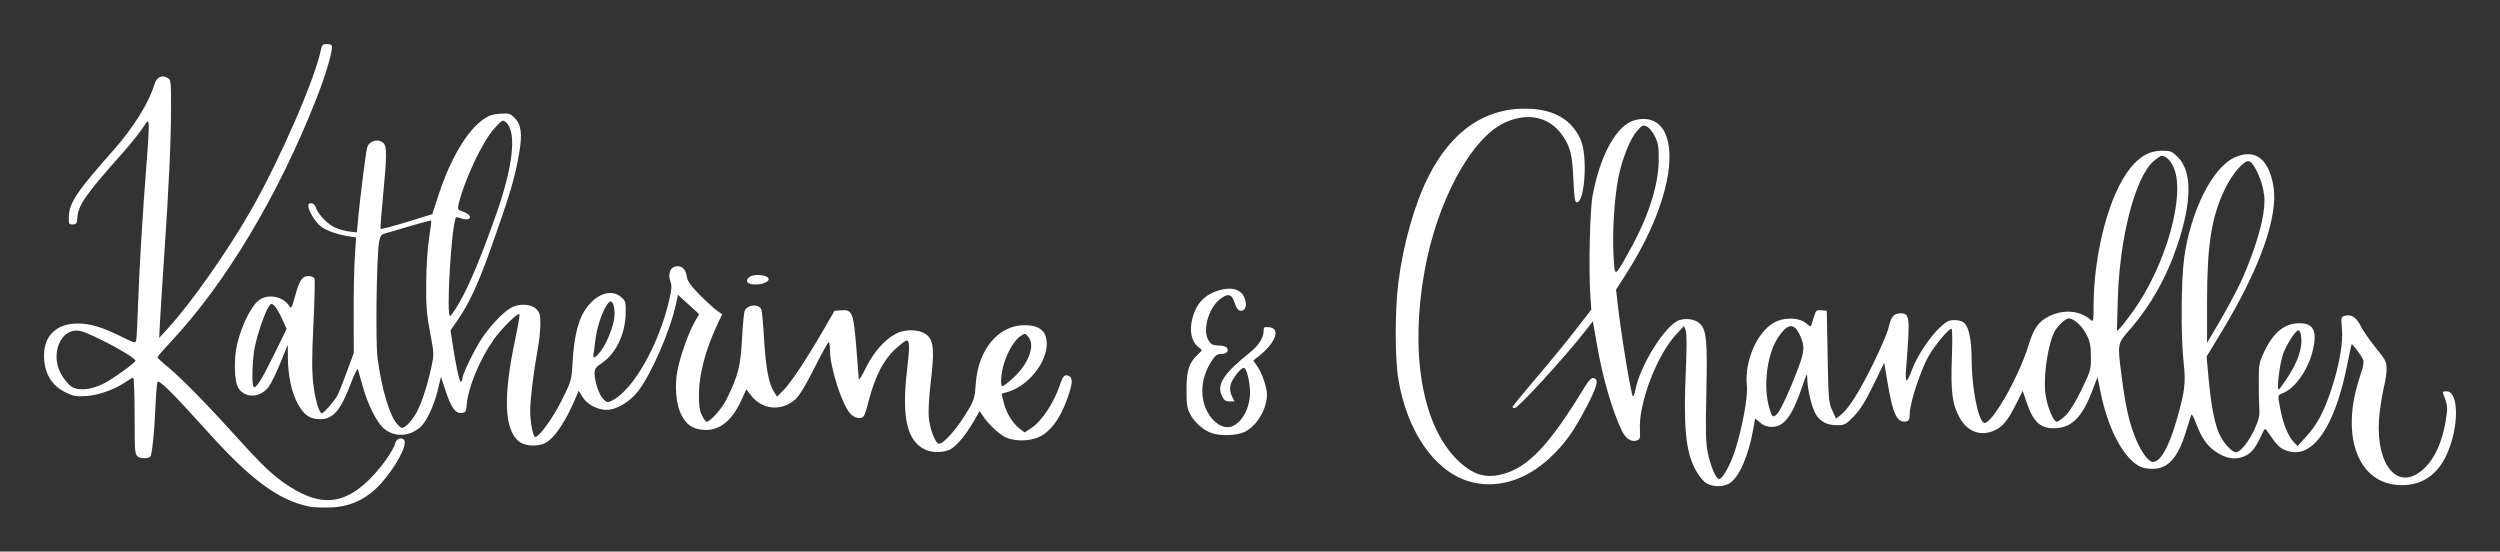 <?xml version="1.0" encoding="UTF-8" standalone="no"?>
<!-- Created with Inkscape (http://www.inkscape.org/) -->

<svg
   width="284.007mm"
   height="62.655mm"
   viewBox="0 0 284.007 62.655"
   version="1.1"
   id="svg374"
   inkscape:version="1.1 (c4e8f9e, 2021-05-24)"
   sodipodi:docname="katherine y chandler.svg"
   xmlns:inkscape="http://www.inkscape.org/namespaces/inkscape"
   xmlns:sodipodi="http://sodipodi.sourceforge.net/DTD/sodipodi-0.dtd"
   xmlns="http://www.w3.org/2000/svg"
   xmlns:svg="http://www.w3.org/2000/svg">
  <rect x="0" y="0" width="284.007" height="62.655" fill="#333333" stroke="none"/>
  <sodipodi:namedview
     id="namedview376"
     pagecolor="#ffffff"
     bordercolor="#666666"
     borderopacity="1.0"
     inkscape:pageshadow="2"
     inkscape:pageopacity="0.0"
     inkscape:pagecheckerboard="0"
     inkscape:document-units="mm"
     showgrid="false"
     fit-margin-top="5"
     fit-margin-right="5"
     fit-margin-bottom="5"
     fit-margin-left="5"
     inkscape:zoom="0.24108596"
     inkscape:cx="524.70912"
     inkscape:cy="223.9865"
     inkscape:window-width="1440"
     inkscape:window-height="768"
     inkscape:window-x="0"
     inkscape:window-y="25"
     inkscape:window-maximized="0"
     inkscape:current-layer="layer1" />
  <defs
     id="defs371" />
  <g
     inkscape:label="Layer 1"
     inkscape:groupmode="layer"
     id="layer1"
     transform="translate(93.866,-126.151)">
    <path
       style="fill:#fff;stroke-width:0.192"
       d="m -58.789,183.686 c -3.416,-0.726 -6.507,-2.984 -11.218,-8.195 -4.508,-4.986 -5.839,-6.302 -5.979,-5.91 -0.068,0.189 -0.177,1.642 -0.244,3.23 -0.104,2.482 -0.375,5.026 -0.556,5.206 -0.241,0.241 -1.078,0.249 -1.4,0.014 -0.365,-0.267 -0.385,-0.504 -0.385,-4.626 0,-2.39 -0.073,-4.345 -0.163,-4.345 -0.089,-1.9e-4 -0.412,0.177 -0.718,0.395 -1.246,0.887 -3.135,1.584 -4.551,1.679 -1.222,0.082 -1.516,0.032 -2.429,-0.415 -1.601,-0.783 -2.435,-2.22 -2.435,-4.194 0,-2.259 1.444,-3.622 3.837,-3.622 1.401,0 2.76,0.404 4.87,1.449 1.639,0.812 1.686,0.822 1.77,0.414 0.048,-0.231 0.139,-1.978 0.202,-3.883 0.135,-4.043 0.55,-10.93 0.98,-16.274 0.167,-2.072 0.274,-4.014 0.239,-4.316 -0.063,-0.536 -0.081,-0.524 -0.759,0.495 -0.382,0.575 -1.378,1.811 -2.213,2.747 -4.202,4.712 -5.052,5.932 -5.145,7.39 -0.04,0.626 -0.109,0.722 -0.518,0.722 -0.437,0 -0.47,-0.066 -0.444,-0.881 0.051,-1.59 0.886,-2.828 5.182,-7.681 2.135,-2.412 3.927,-5.295 4.517,-7.268 0.271,-0.907 0.809,-1.199 1.512,-0.823 0.383,0.205 0.403,0.366 0.402,3.336 -3.85e-4,3.682 -0.25,9.148 -0.759,16.59 -0.202,2.963 -0.418,6.34 -0.48,7.505 l -0.112,2.117 0.969,-1.058 c 2.694,-2.941 6.835,-8.836 9.53,-13.566 3.255,-5.713 7.222,-14.841 7.883,-18.136 0.107,-0.534 0.207,-0.625 0.687,-0.625 0.417,0 0.562,0.091 0.562,0.354 0,0.759 -0.779,3.327 -1.79,5.9 -4.287,10.912 -10.318,20.976 -16.525,27.578 -0.828,0.88 -1.505,1.666 -1.505,1.746 0,0.08 0.541,0.587 1.203,1.126 1.46,1.19 4.548,4.345 8.065,8.242 2.791,3.092 4.027,4.236 5.777,5.348 3.547,2.253 6.132,2.014 9.03,-0.837 1.313,-1.292 2.729,-3.281 2.943,-4.137 0.166,-0.662 1.079,-0.706 1.072,-0.052 -0.01,1.073 -1.758,3.839 -3.354,5.311 -1.437,1.325 -3.074,1.991 -5.075,2.065 -0.918,0.034 -2.032,-0.015 -2.477,-0.109 z m -23.286,-13.964 c 1.033,-0.526 3.586,-2.365 3.596,-2.591 0.018,-0.414 -5.099,-3.161 -6.313,-3.389 -2.167,-0.407 -3.453,2.657 -2.09,4.982 0.282,0.482 0.752,1.06 1.045,1.284 0.757,0.581 2.286,0.465 3.762,-0.287 z m 181.874,11.186 c -0.322,-0.254 -0.82,-0.926 -1.108,-1.495 -1.086,-2.147 -1.323,-4.789 -1.03,-11.509 0.106,-2.428 0.096,-3.922 -0.028,-4.233 l -0.191,-0.481 -0.838,0.89 c -2.237,2.377 -4.35,7.909 -4.171,10.921 0.054,0.907 0.011,1.055 -0.344,1.186 -0.603,0.224 -1.277,-0.203 -1.692,-1.073 -1.154,-2.418 -2.196,-6.038 -2.884,-10.019 l -0.422,-2.445 -0.982,1.25 c -2.327,2.961 -7.511,8.616 -7.902,8.62 -0.132,0.001 -0.24,-0.063 -0.24,-0.142 1.93e-4,-0.079 1.219,-1.573 2.708,-3.319 1.489,-1.746 3.503,-4.202 4.474,-5.457 l 1.765,-2.282 -0.096,-1.278 c -0.226,-3.005 -0.084,-9.924 0.24,-11.669 0.864,-4.655 2.742,-8.019 4.784,-8.568 1.545,-0.416 2.794,0.1 3.423,1.417 1.487,3.111 -0.243,9.516 -4.284,15.862 l -1.258,1.975 0.191,1.681 c 0.403,3.551 1.544,10.436 1.729,10.436 0.075,0 0.193,-0.304 0.263,-0.676 0.534,-2.848 3.429,-7.459 5.009,-7.981 0.84,-0.277 1.886,-0.08 2.383,0.45 0.705,0.75 0.807,1.92 0.681,7.777 -0.098,4.558 -0.068,5.769 0.174,6.891 0.323,1.504 0.873,2.803 1.237,2.921 0.368,0.119 1.307,-1.533 1.861,-3.276 0.832,-2.618 1.46,-6.066 1.331,-7.311 -0.311,-3.015 1.374,-6.556 3.509,-7.371 1.139,-0.435 2.625,-0.297 3.264,0.303 0.36,0.338 0.49,0.378 0.556,0.172 0.048,-0.148 0.188,-0.599 0.312,-1.002 0.206,-0.667 0.279,-0.727 0.832,-0.673 l 0.607,0.059 0.096,5.195 c 0.09,4.851 0.125,5.257 0.524,6.122 l 0.428,0.927 0.465,-0.35 c 0.909,-0.684 2.081,-2.511 3.682,-5.737 0.892,-1.799 1.72,-3.727 1.838,-4.284 0.253,-1.188 0.585,-1.585 1.327,-1.585 1.085,0 1.119,0.326 0.652,6.234 -0.141,1.787 0.066,1.824 0.686,0.123 0.533,-1.461 2.05,-3.744 3.182,-4.788 0.718,-0.662 1.002,-0.8 1.642,-0.8 0.503,0 0.902,0.128 1.139,0.365 0.493,0.493 0.79,2.003 0.791,4.023 0.002,3.165 0.698,6.854 1.373,7.271 0.747,0.462 3.928,-5.027 5.082,-8.772 0.619,-2.006 1.191,-2.791 2.469,-3.386 1.612,-0.751 3.421,-0.571 4.593,0.457 0.318,0.279 0.337,0.193 0.34,-1.514 0.011,-6.103 1.79,-12.784 4.19,-15.738 1.079,-1.328 2.204,-1.947 3.541,-1.947 1.039,0 1.169,0.052 1.856,0.739 1.612,1.612 1.591,5.029 -0.062,9.968 -1.225,3.661 -3.055,6.907 -5.427,9.627 -1.405,1.61 -1.393,1.545 -0.924,5.2 0.473,3.687 0.88,5.441 1.726,7.44 0.479,1.13 1.252,2.213 1.678,2.348 0.889,0.282 1.966,-1.536 2.915,-4.919 0.887,-3.164 0.991,-4.055 0.739,-6.321 -0.331,-2.973 -0.294,-9.372 0.069,-11.973 0.739,-5.298 3.217,-10.21 5.724,-11.349 2.292,-1.041 3.866,0.124 4.403,3.257 0.587,3.421 -1.531,9.371 -5.897,16.573 l -1.692,2.79 0.227,2.502 c 0.268,2.952 0.669,5.057 1.194,6.254 0.442,1.008 1.446,2.117 1.917,2.117 0.493,0 1.496,-1.255 2.141,-2.678 0.447,-0.986 0.56,-1.48 0.51,-2.229 -0.035,-0.529 -0.064,-1.915 -0.064,-3.079 0,-1.966 0.042,-2.207 0.593,-3.377 1.069,-2.267 2.331,-3.294 4.048,-3.294 1.572,0 2.012,0.878 1.515,3.02 -0.511,2.202 -1.973,4.322 -3.385,4.907 -0.66,0.273 -0.641,0.146 -0.292,1.969 0.3,1.57 0.864,2.925 1.503,3.61 l 0.413,0.443 0.974,-1.047 c 1.228,-1.32 2.053,-2.866 2.884,-5.403 0.912,-2.785 1.345,-5.284 1.194,-6.903 -0.109,-1.177 -0.085,-1.318 0.247,-1.423 0.779,-0.247 1.363,0.103 1.877,1.124 0.273,0.543 1.049,1.666 1.723,2.496 1.104,1.357 1.227,1.596 1.227,2.378 0,0.478 -0.124,1.358 -0.275,1.955 -0.151,0.597 -0.379,1.935 -0.506,2.971 -0.644,5.25 1.561,8.772 4.35,6.951 1.6,-1.045 2.696,-3.148 3.168,-6.079 0.231,-1.433 0.207,-1.67 -0.292,-2.901 -0.11,-0.27 -0.036,-0.337 0.375,-0.337 1.422,0 1.418,4.172 -0.007,7.223 -1.066,2.283 -2.774,3.439 -5.082,3.439 -4.897,0 -7.034,-5.423 -4.805,-12.188 0.48,-1.456 0.54,-1.83 0.353,-2.184 -0.308,-0.582 -1.167,-1.703 -1.245,-1.625 -0.035,0.035 -0.235,0.951 -0.446,2.036 -1.482,7.645 -4.202,11.362 -7.255,9.914 -0.578,-0.274 -0.87,-0.599 -1.935,-2.147 -0.201,-0.292 -0.268,-0.241 -0.577,0.441 -0.703,1.546 -1.206,2.166 -2.022,2.493 -1.01,0.404 -1.952,0.26 -3.114,-0.477 -1.027,-0.651 -1.731,-1.648 -2.339,-3.311 -0.256,-0.7 -0.484,-1.086 -0.542,-0.919 -0.055,0.159 -0.335,1.044 -0.621,1.967 -0.953,3.075 -2.144,4.283 -4.077,4.138 -0.761,-0.057 -1.191,-0.218 -1.732,-0.649 -1.656,-1.319 -3.093,-4.292 -3.844,-7.955 l -0.372,-1.814 -0.544,1.435 c -1.148,3.03 -2.303,4.254 -4.126,4.37 -1.768,0.113 -2.61,-0.628 -3.408,-3 l -0.419,-1.244 -0.711,1.424 c -0.987,1.975 -1.548,2.66 -2.544,3.1 -1.516,0.671 -2.995,0.13 -3.879,-1.418 -0.86,-1.506 -1.058,-2.987 -0.913,-6.838 0.074,-1.965 0.054,-3.33 -0.05,-3.33 -0.322,0 -1.946,1.964 -2.618,3.165 -0.863,1.543 -2.052,5.133 -2.105,6.36 -0.036,0.831 -0.1,0.971 -0.469,1.025 -0.98,0.144 -1.456,-0.848 -2.029,-4.232 l -0.412,-2.437 -1.238,2.534 c -0.906,1.853 -1.501,2.805 -2.217,3.544 -0.91,0.939 -1.043,1.01 -1.891,1.01 -1.146,0 -1.896,-0.381 -2.422,-1.232 -0.453,-0.732 -0.963,-2.858 -0.974,-4.059 -0.007,-0.7 -0.059,-0.617 -0.578,0.915 -1.134,3.348 -2.059,4.569 -3.462,4.569 -0.509,0 -0.919,-0.15 -1.312,-0.481 l -0.572,-0.481 -0.211,1.203 c -0.535,3.049 -1.631,5.535 -2.722,6.18 -0.801,0.473 -2.087,0.404 -2.79,-0.151 z m 40.998,-7.561 c 0.464,-0.451 1.132,-1.534 1.809,-2.934 1.036,-2.143 1.073,-2.273 1.061,-3.759 -0.01,-1.283 -0.1,-1.709 -0.536,-2.557 -0.484,-0.94 -1.415,-1.77 -1.987,-1.772 -0.41,-0.001 -1.419,0.996 -1.708,1.688 -0.799,1.913 -1.225,5.396 -0.883,7.22 0.265,1.41 0.885,2.829 1.237,2.829 0.148,0 0.601,-0.322 1.006,-0.715 z m -32.751,-0.208 c 0.41,-0.453 1.46,-2.739 2.35,-5.114 0.762,-2.034 0.787,-2.582 0.176,-3.87 -0.646,-1.361 -1.373,-1.266 -2.435,0.315 -1.258,1.873 -1.729,5.536 -1.023,7.964 0.331,1.138 0.455,1.232 0.933,0.704 z m 57.91,-4.032 c 0.915,-1.396 1.357,-2.405 1.57,-3.576 0.148,-0.815 -0.014,-1.86 -0.289,-1.86 -0.306,0 -1.305,1.538 -1.73,2.666 -0.377,1 -0.763,4.069 -0.511,4.069 0.06,0 0.492,-0.584 0.96,-1.299 z m -5.437,-10.559 c 1.27,-2.627 2.44,-6.09 2.726,-8.067 0.188,-1.302 0.186,-1.866 -0.011,-2.829 -0.296,-1.446 -1.139,-3.098 -1.627,-3.191 -0.544,-0.104 -1.864,1.414 -2.673,3.073 -1.563,3.206 -2.07,6.353 -2.072,12.864 l -0.002,4.712 1.358,-2.307 c 0.747,-1.269 1.782,-3.184 2.3,-4.255 z m -12.025,2.91 c 3.709,-5.206 5.949,-13.192 4.569,-16.291 -0.367,-0.825 -0.881,-1.315 -1.379,-1.315 -0.109,0 -0.52,0.281 -0.913,0.625 -2.074,1.816 -3.847,8.665 -4.048,15.634 l -0.105,3.656 0.389,-0.385 c 0.214,-0.212 0.883,-1.078 1.486,-1.924 z m -57.301,-6.726 c 2.147,-3.813 3.34,-7.458 3.374,-10.311 0.018,-1.555 -0.047,-1.977 -0.424,-2.757 -0.253,-0.523 -0.655,-1.017 -0.929,-1.142 -0.44,-0.2 -0.54,-0.154 -1.127,0.525 -0.766,0.886 -1.651,3.088 -2.082,5.184 -0.463,2.248 -0.722,6.263 -0.571,8.862 0.154,2.654 0.051,2.675 1.761,-0.361 z m -18.307,26.066 c -3.862,-1.233 -6.903,-5.678 -7.891,-11.533 -0.403,-2.391 -0.405,-7.863 -0.003,-11.013 0.561,-4.401 1.822,-8.86 3.392,-11.996 2.672,-5.339 6.649,-7.993 11.605,-7.746 2.823,0.141 4.723,1.304 5.708,3.493 0.817,1.816 0.49,7.139 -0.438,7.139 -0.211,0 -0.293,-0.538 -0.379,-2.502 -0.126,-2.886 -0.33,-3.745 -1.192,-5.028 -1.459,-2.172 -3.941,-2.751 -6.589,-1.538 -3.829,1.753 -7.696,8.892 -9.13,16.858 -1.665,9.244 -0.305,17.355 3.571,21.308 1.846,1.883 3.383,2.354 5.552,1.701 2.779,-0.836 5.175,-3.425 9.004,-9.724 0.509,-0.838 0.821,-1.169 1.058,-1.124 0.632,0.12 0.455,0.891 -0.729,3.169 -1.498,2.883 -2.485,4.265 -4.207,5.89 -2.805,2.646 -6.262,3.626 -9.334,2.644 z m -61.594,-3.544 c -2.111,-0.938 -2.75,-3.662 -2.118,-9.026 0.323,-2.735 0.308,-3.403 -0.074,-3.403 -0.101,0 -0.665,0.441 -1.255,0.98 -1.329,1.215 -2.3,3.094 -3.008,5.824 -0.464,1.79 -0.547,1.957 -0.996,2.01 -0.301,0.036 -0.686,-0.112 -0.999,-0.385 -0.949,-0.827 -2.419,-5.272 -2.422,-7.323 -7.697e-4,-0.503 -0.066,-0.914 -0.146,-0.913 -0.079,3.8e-4 -0.816,1.334 -1.636,2.963 -1.002,1.99 -1.712,3.155 -2.162,3.551 -1.575,1.383 -3.774,1.178 -5.03,-0.468 l -0.525,-0.689 -0.537,1.182 c -1.121,2.47 -2.579,3.597 -4.424,3.42 -1.211,-0.116 -1.867,-0.588 -2.457,-1.764 -0.57,-1.138 -0.746,-3.257 -0.412,-4.955 0.327,-1.66 1.227,-4.231 1.898,-5.42 l 0.566,-1.002 -1.199,-1.092 -1.199,-1.092 -0.243,1.096 c -0.686,3.094 -2.821,7.977 -4.315,9.873 -0.962,1.22 -2.459,2.097 -3.57,2.09 -1.05,-0.006 -2.198,-0.62 -2.71,-1.449 l -0.45,-0.729 -0.19,0.465 c -1.174,2.881 -2.508,4.91 -3.597,5.473 -0.9,0.465 -2.361,0.369 -3.037,-0.2 -1.629,-1.371 -1.755,-5.075 -0.392,-11.524 0.311,-1.471 0.535,-2.766 0.497,-2.878 -0.102,-0.305 -1.995,1.543 -2.929,2.859 -1.583,2.231 -2.914,5.445 -3.067,7.408 -0.059,0.759 -0.127,0.873 -0.55,0.925 -0.714,0.087 -1.199,-0.562 -1.827,-2.445 l -0.551,-1.653 -0.344,1.442 c -0.448,1.876 -1.308,3.693 -2.041,4.309 -1.288,1.083 -2.956,1.117 -4.134,0.083 -0.813,-0.713 -1.831,-2.779 -2.404,-4.874 -0.231,-0.847 -0.46,-1.669 -0.509,-1.828 -0.049,-0.159 -0.396,0.531 -0.772,1.533 -1.18,3.143 -2.031,4.143 -3.524,4.143 -1.176,0 -1.835,-0.461 -2.557,-1.788 -0.678,-1.246 -1.088,-3.156 -1.103,-5.139 l -0.012,-1.539 -0.849,2.088 c -0.467,1.148 -1.068,2.375 -1.336,2.726 -0.97,1.272 -2.73,1.3 -3.465,0.055 -0.425,-0.72 -0.487,-3.286 -0.117,-4.861 0.568,-2.417 1.776,-4.723 2.732,-5.218 1.037,-0.536 2.484,-0.204 3.131,0.719 0.33,0.472 0.298,0.523 0.807,-1.283 0.443,-1.573 0.765,-2.02 1.453,-2.02 0.332,0 0.608,0.123 0.677,0.302 0.064,0.166 0.009,2.482 -0.12,5.147 -0.175,3.599 -0.182,5.327 -0.025,6.719 0.203,1.801 0.666,3.418 0.978,3.418 0.224,0 1.48,-1.439 1.795,-2.057 0.152,-0.297 0.628,-1.5 1.057,-2.672 l 0.781,-2.131 -0.015,-4.315 c -0.008,-2.373 0.05,-5.323 0.13,-6.556 l 0.145,-2.24 -0.84,-0.13 c -1.365,-0.211 -2.64,-0.682 -3.259,-1.204 -0.602,-0.507 -1.333,-1.745 -1.333,-2.26 0,-0.47 0.713,-0.354 0.839,0.137 0.174,0.68 1.242,1.85 2.08,2.277 0.42,0.214 1.178,0.439 1.685,0.499 l 0.92,0.109 0.135,-1.515 c 0.161,-1.808 0.839,-7.26 0.997,-8.011 0.181,-0.864 1.285,-1.219 1.895,-0.61 0.389,0.389 0.378,1.474 -0.061,6.048 -0.188,1.958 -0.314,3.615 -0.28,3.683 0.034,0.068 1.37,-0.279 2.969,-0.771 l 2.906,-0.894 0.734,-2.237 c 1.313,-4 3.166,-7.152 4.983,-8.476 0.664,-0.484 1.089,-0.635 1.965,-0.698 1.028,-0.074 1.162,-0.036 1.675,0.476 0.754,0.754 0.892,1.828 0.515,4.01 -0.488,2.825 -0.981,4.483 -3.169,10.68 -1.398,3.957 -2.487,6.335 -3.728,8.136 l -0.899,1.305 0.194,1.293 c 0.408,2.722 0.827,4.65 0.99,4.55 0.093,-0.058 0.169,-0.238 0.169,-0.402 0,-0.478 1.423,-3.379 2.269,-4.624 0.93,-1.369 2.28,-2.792 3.156,-3.326 0.935,-0.57 2.341,-0.53 2.954,0.083 0.404,0.404 0.472,0.652 0.472,1.711 0,0.681 -0.126,1.919 -0.281,2.751 -0.478,2.577 -0.874,5.798 -0.874,7.11 0,1.317 0.324,2.965 0.582,2.965 0.441,0 2.024,-2.195 3.006,-4.17 1.107,-2.225 1.108,-2.231 1.239,-4.465 0.147,-2.508 0.562,-4.363 1.23,-5.508 1.177,-2.016 3.066,-2.788 4.274,-1.748 0.506,0.435 0.538,0.554 0.515,1.876 -0.042,2.346 -1.136,4.59 -2.763,5.667 -0.632,0.418 -0.771,0.621 -0.771,1.123 0,0.96 0.526,2.492 1.013,2.949 0.415,0.39 0.478,0.397 1.014,0.122 2.388,-1.229 5.266,-6.303 6.445,-11.357 0.29,-1.242 0.321,-1.682 0.151,-2.133 -0.296,-0.785 -0.067,-1.565 0.503,-1.707 0.724,-0.182 1.199,0.195 1.338,1.059 0.098,0.614 0.387,1.039 1.421,2.088 0.714,0.724 1.593,1.533 1.954,1.797 l 0.657,0.481 -0.541,1.143 c -1.327,2.805 -2.08,5.631 -2.098,7.878 -0.011,1.315 0.072,1.906 0.341,2.453 0.195,0.397 0.431,0.722 0.525,0.722 0.428,0 1.762,-1.501 2.283,-2.57 1.317,-2.7 1.571,-3.686 1.74,-6.762 0.087,-1.587 0.219,-3.04 0.292,-3.228 0.296,-0.756 1.642,-0.875 1.917,-0.17 0.068,0.176 0.207,1.705 0.307,3.398 0.191,3.224 0.524,4.993 1.116,5.928 l 0.353,0.557 0.727,-0.727 c 0.833,-0.833 2.668,-3.598 4.524,-6.816 l 1.276,-2.213 0.792,-0.059 c 1.219,-0.09 1.362,0.269 1.687,4.226 0.151,1.835 0.279,3.467 0.284,3.626 0.005,0.159 0.367,-0.434 0.803,-1.316 0.887,-1.795 2.156,-3.23 3.429,-3.879 1.168,-0.596 2.874,-0.484 3.594,0.237 0.686,0.686 0.757,1.767 0.346,5.249 -0.2,1.696 -0.289,3.35 -0.219,4.094 0.121,1.295 0.765,2.929 1.154,2.928 0.569,-0.002 2.112,-1.786 3.327,-3.848 0.664,-1.127 0.749,-1.424 0.856,-3.007 0.259,-3.839 2.576,-6.615 5.52,-6.615 1.73,0 2.537,0.672 2.541,2.117 0.006,2.15 -2.119,4.783 -4.408,5.46 l -0.729,0.216 0.266,1.058 c 0.293,1.164 1.033,2.351 1.838,2.948 l 0.521,0.386 0.78,-0.516 c 1.198,-0.793 2.621,-2.975 3.28,-5.031 0.292,-0.911 0.522,-1.1 1.017,-0.836 0.449,0.24 0.355,0.97 -0.375,2.913 -0.642,1.709 -1.507,2.97 -2.524,3.681 -1.045,0.731 -2.868,0.911 -4.172,0.414 -0.796,-0.304 -2.123,-1.529 -2.814,-2.598 l -0.302,-0.467 -0.626,1.095 c -0.957,1.673 -2.102,3.02 -2.821,3.321 -0.807,0.337 -1.923,0.337 -2.682,-3.8e-4 z m -58.097,-3.805 c 0.649,-0.954 1.424,-3.178 1.934,-5.552 0.323,-1.505 0.321,-1.565 -0.137,-3.983 -0.385,-2.03 -0.461,-3.006 -0.441,-5.63 0.014,-1.833 0.153,-3.985 0.329,-5.091 0.167,-1.054 0.275,-1.946 0.238,-1.982 -0.055,-0.055 -1.563,0.366 -5.305,1.478 -0.385,0.115 -0.509,0.312 -0.621,0.993 -0.282,1.714 -0.404,11.363 -0.166,13.165 0.46,3.495 1.379,6.568 2.244,7.501 0.442,0.477 0.519,0.498 0.908,0.247 0.234,-0.151 0.692,-0.666 1.017,-1.145 z m -15.902,-7.073 1.4,-2.854 -0.523,-1.166 c -0.288,-0.641 -0.68,-1.308 -0.871,-1.481 -0.325,-0.294 -0.369,-0.283 -0.668,0.173 -0.43,0.656 -1.218,2.956 -1.55,4.524 -0.286,1.35 -0.374,4.288 -0.135,4.527 0.251,0.251 0.915,-0.802 2.348,-3.723 z m 83.871,2.776 c 1.793,-1.612 2.608,-3.724 1.814,-4.704 -0.369,-0.456 -0.394,-0.46 -0.886,-0.137 -0.683,0.448 -1.461,1.717 -1.886,3.081 -0.37,1.186 -0.468,2.629 -0.179,2.629 0.094,0 0.606,-0.391 1.138,-0.869 z m -46.729,-3.192 c 0.613,-0.846 1.242,-2.36 1.457,-3.507 0.165,-0.878 -0.04,-2.053 -0.359,-2.053 -0.549,0 -1.556,2.498 -1.759,4.362 -0.067,0.617 -0.163,1.317 -0.212,1.555 -0.139,0.669 0.241,0.514 0.872,-0.357 z m -16.155,-5.37 c 1.134,-1.941 2.555,-5.339 4.227,-10.1 1.928,-5.493 2.343,-9.321 1.13,-10.418 -0.391,-0.354 -0.408,-0.345 -1.35,0.679 -1.341,1.458 -3.445,5.95 -4.082,8.714 -0.105,0.455 -0.043,0.539 0.538,0.731 0.717,0.237 1.021,0.681 0.58,0.85 -0.153,0.059 -0.506,0.02 -0.784,-0.086 -0.278,-0.106 -0.539,-0.159 -0.58,-0.119 -0.526,0.526 -1.184,11.529 -0.67,11.211 0.118,-0.073 0.563,-0.731 0.991,-1.462 z m 85.481,14.754 c -0.938,-0.34 -1.918,-1.2 -2.404,-2.109 -0.37,-0.691 -0.432,-1.103 -0.432,-2.83 0,-2.199 0.279,-3.047 1.326,-4.024 0.49,-0.458 0.492,-0.468 0.114,-0.733 -0.999,-0.7 -1.216,-2.238 -0.562,-3.987 0.482,-1.287 1.405,-2.117 2.815,-2.53 1.433,-0.42 2.482,-0.123 2.872,0.812 0.3,0.718 0.222,1.32 -0.192,1.478 -0.397,0.152 -0.66,-0.111 -0.928,-0.93 -0.312,-0.954 -0.737,-1.05 -1.626,-0.372 -1.257,0.959 -1.998,3.407 -1.385,4.573 0.296,0.563 0.536,0.702 1.222,0.709 0.749,0.008 1.145,0.267 0.996,0.654 -0.073,0.189 -0.345,0.308 -0.706,0.308 -0.491,0 -0.682,0.15 -1.163,0.907 -1.143,1.802 -1.305,3.96 -0.424,5.647 0.673,1.288 1.839,2.005 2.748,1.688 1.2,-0.418 2.108,-2.097 2.108,-3.898 0,-1.067 -0.348,-2.567 -0.636,-2.745 -0.302,-0.187 -1.455,1.245 -1.593,1.978 -0.075,0.402 -0.012,0.85 0.174,1.223 l 0.293,0.588 h -0.566 c -0.455,0 -0.627,-0.129 -0.882,-0.662 -0.598,-1.255 0.232,-2.526 3.2,-4.897 0.982,-0.784 1.546,-1.656 1.547,-2.39 0,-0.494 0.055,-0.536 0.625,-0.481 1.375,0.133 0.753,1.801 -1.254,3.364 l -0.534,0.416 0.487,0.718 c 0.533,0.785 1.063,2.363 1.063,3.163 0,1.656 -1.195,3.623 -2.584,4.254 -0.898,0.408 -2.744,0.461 -3.72,0.107 z M -8.769,158.348 c -0.42,-0.169 -0.26,-0.644 0.287,-0.852 0.591,-0.225 1.698,-0.081 1.901,0.247 0.311,0.502 -1.323,0.955 -2.187,0.606 z"
       id="path408" />
  </g>
</svg>
